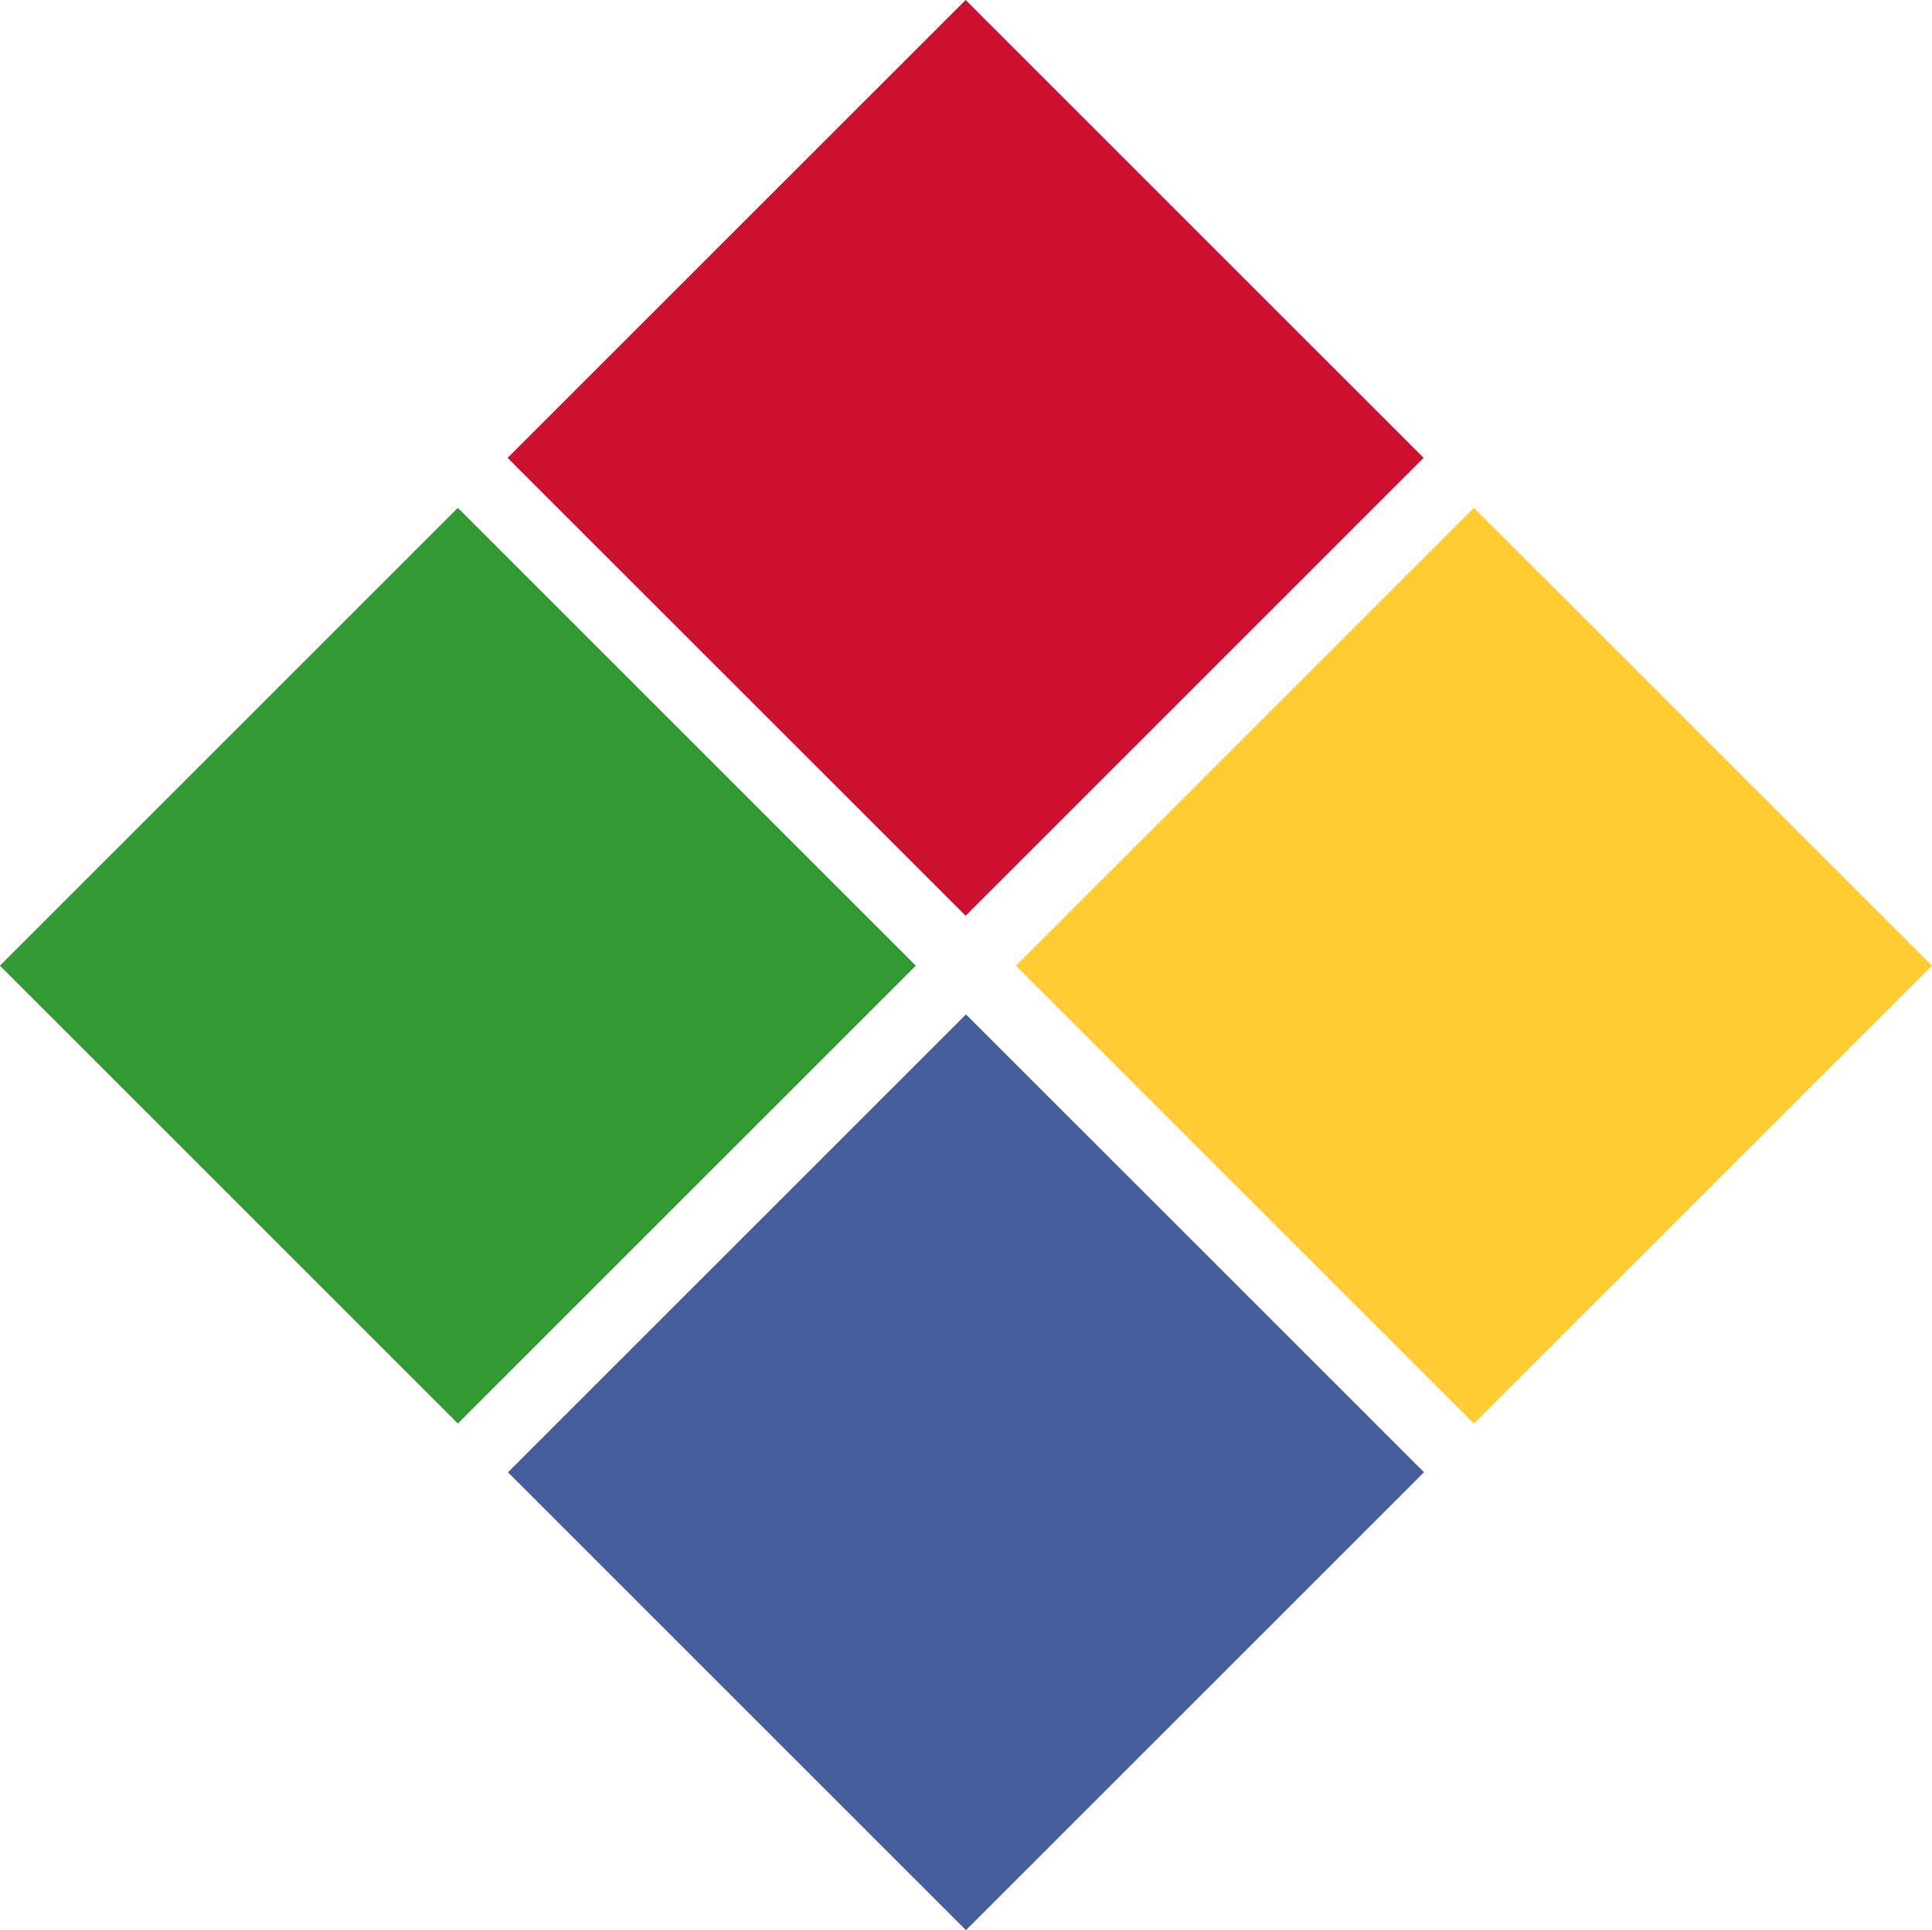 <?xml version="1.0" encoding="utf-8"?>
<!-- Generator: Adobe Illustrator 28.2.0, SVG Export Plug-In . SVG Version: 6.00 Build 0)  -->
<svg version="1.1" id="Laag_1" xmlns="http://www.w3.org/2000/svg" xmlns:xlink="http://www.w3.org/1999/xlink" x="0px" y="0px"
	 viewBox="0 0 855.47 854.85" style="enable-background:new 0 0 855.47 854.85;" xml:space="preserve">
<style type="text/css">
	.st0{fill:#FFCC33;}
	.st1{fill:#CC112F;}
	.st2{fill:#455D9A;}
	.st3{fill:#339933;}
</style>
<polygon class="st0" points="652.65,224.92 855.47,427.71 652.66,630.52 449.86,427.72 "/>
<polygon class="st1" points="427.58,0 630.38,202.79 427.58,405.59 224.77,202.79 "/>
<polygon class="st2" points="427.73,449.27 630.53,652.05 427.73,854.85 224.93,652.06 "/>
<rect x="59.4" y="284.32" transform="matrix(0.707 -0.707 0.707 0.707 -243.042 268.674)" class="st3" width="286.81" height="286.81"/>
</svg>

